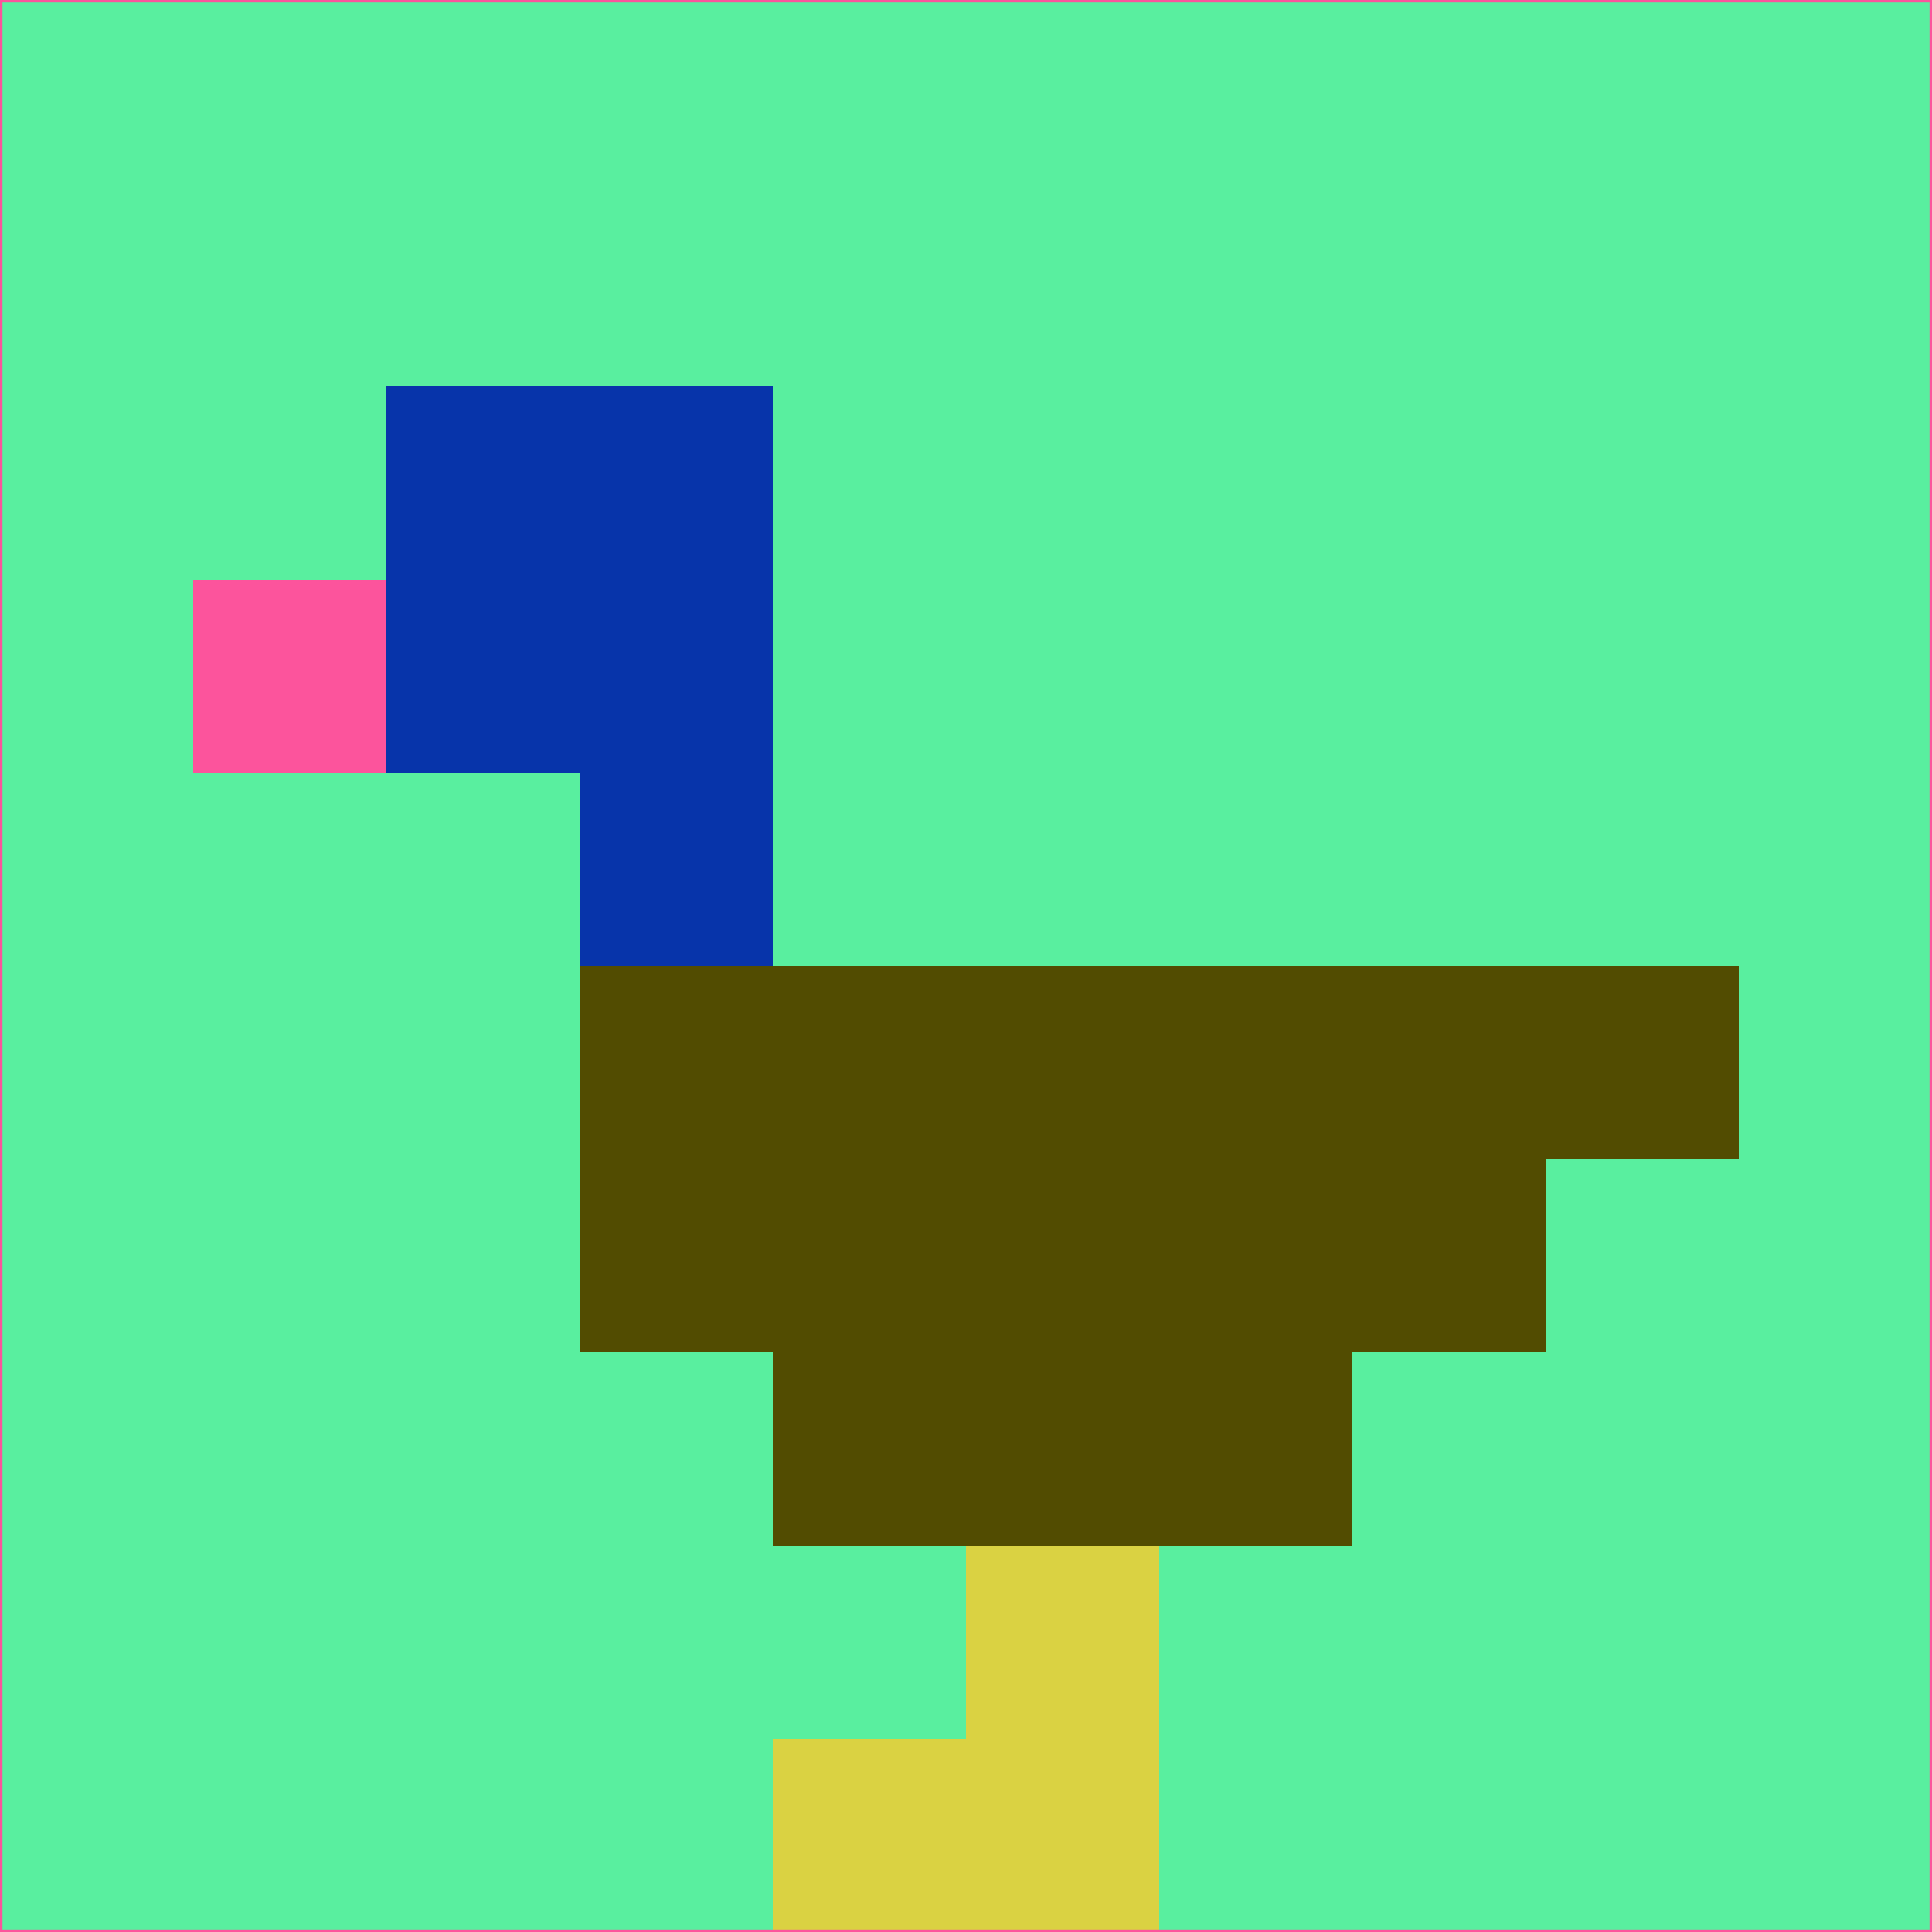 <svg xmlns="http://www.w3.org/2000/svg" version="1.1" width="785" height="785">
  <title>'goose-pfp-694263' by Dmitri Cherniak (Cyberpunk Edition)</title>
  <desc>
    seed=528387
    backgroundColor=#59ef9f
    padding=20
    innerPadding=0
    timeout=500
    dimension=1
    border=false
    Save=function(){return n.handleSave()}
    frame=12

    Rendered at 2024-09-15T22:37:00.922Z
    Generated in 1ms
    Modified for Cyberpunk theme with new color scheme
  </desc>
  <defs/>
  <rect width="100%" height="100%" fill="#59ef9f"/>
  <g>
    <g id="0-0">
      <rect x="0" y="0" height="785" width="785" fill="#59ef9f"/>
      <g>
        <!-- Neon blue -->
        <rect id="0-0-2-2-2-2" x="157" y="157" width="157" height="157" fill="#0734aa"/>
        <rect id="0-0-3-2-1-4" x="235.5" y="157" width="78.5" height="314" fill="#0734aa"/>
        <!-- Electric purple -->
        <rect id="0-0-4-5-5-1" x="314" y="392.5" width="392.5" height="78.5" fill="#524c01"/>
        <rect id="0-0-3-5-5-2" x="235.5" y="392.5" width="392.5" height="157" fill="#524c01"/>
        <rect id="0-0-4-5-3-3" x="314" y="392.5" width="235.5" height="235.5" fill="#524c01"/>
        <!-- Neon pink -->
        <rect id="0-0-1-3-1-1" x="78.5" y="235.5" width="78.5" height="78.5" fill="#fc549c"/>
        <!-- Cyber yellow -->
        <rect id="0-0-5-8-1-2" x="392.5" y="628" width="78.5" height="157" fill="#dad242"/>
        <rect id="0-0-4-9-2-1" x="314" y="706.5" width="157" height="78.5" fill="#dad242"/>
      </g>
      <rect x="0" y="0" stroke="#fc549c" stroke-width="2" height="785" width="785" fill="none"/>
    </g>
  </g>
  <script xmlns=""/>
</svg>